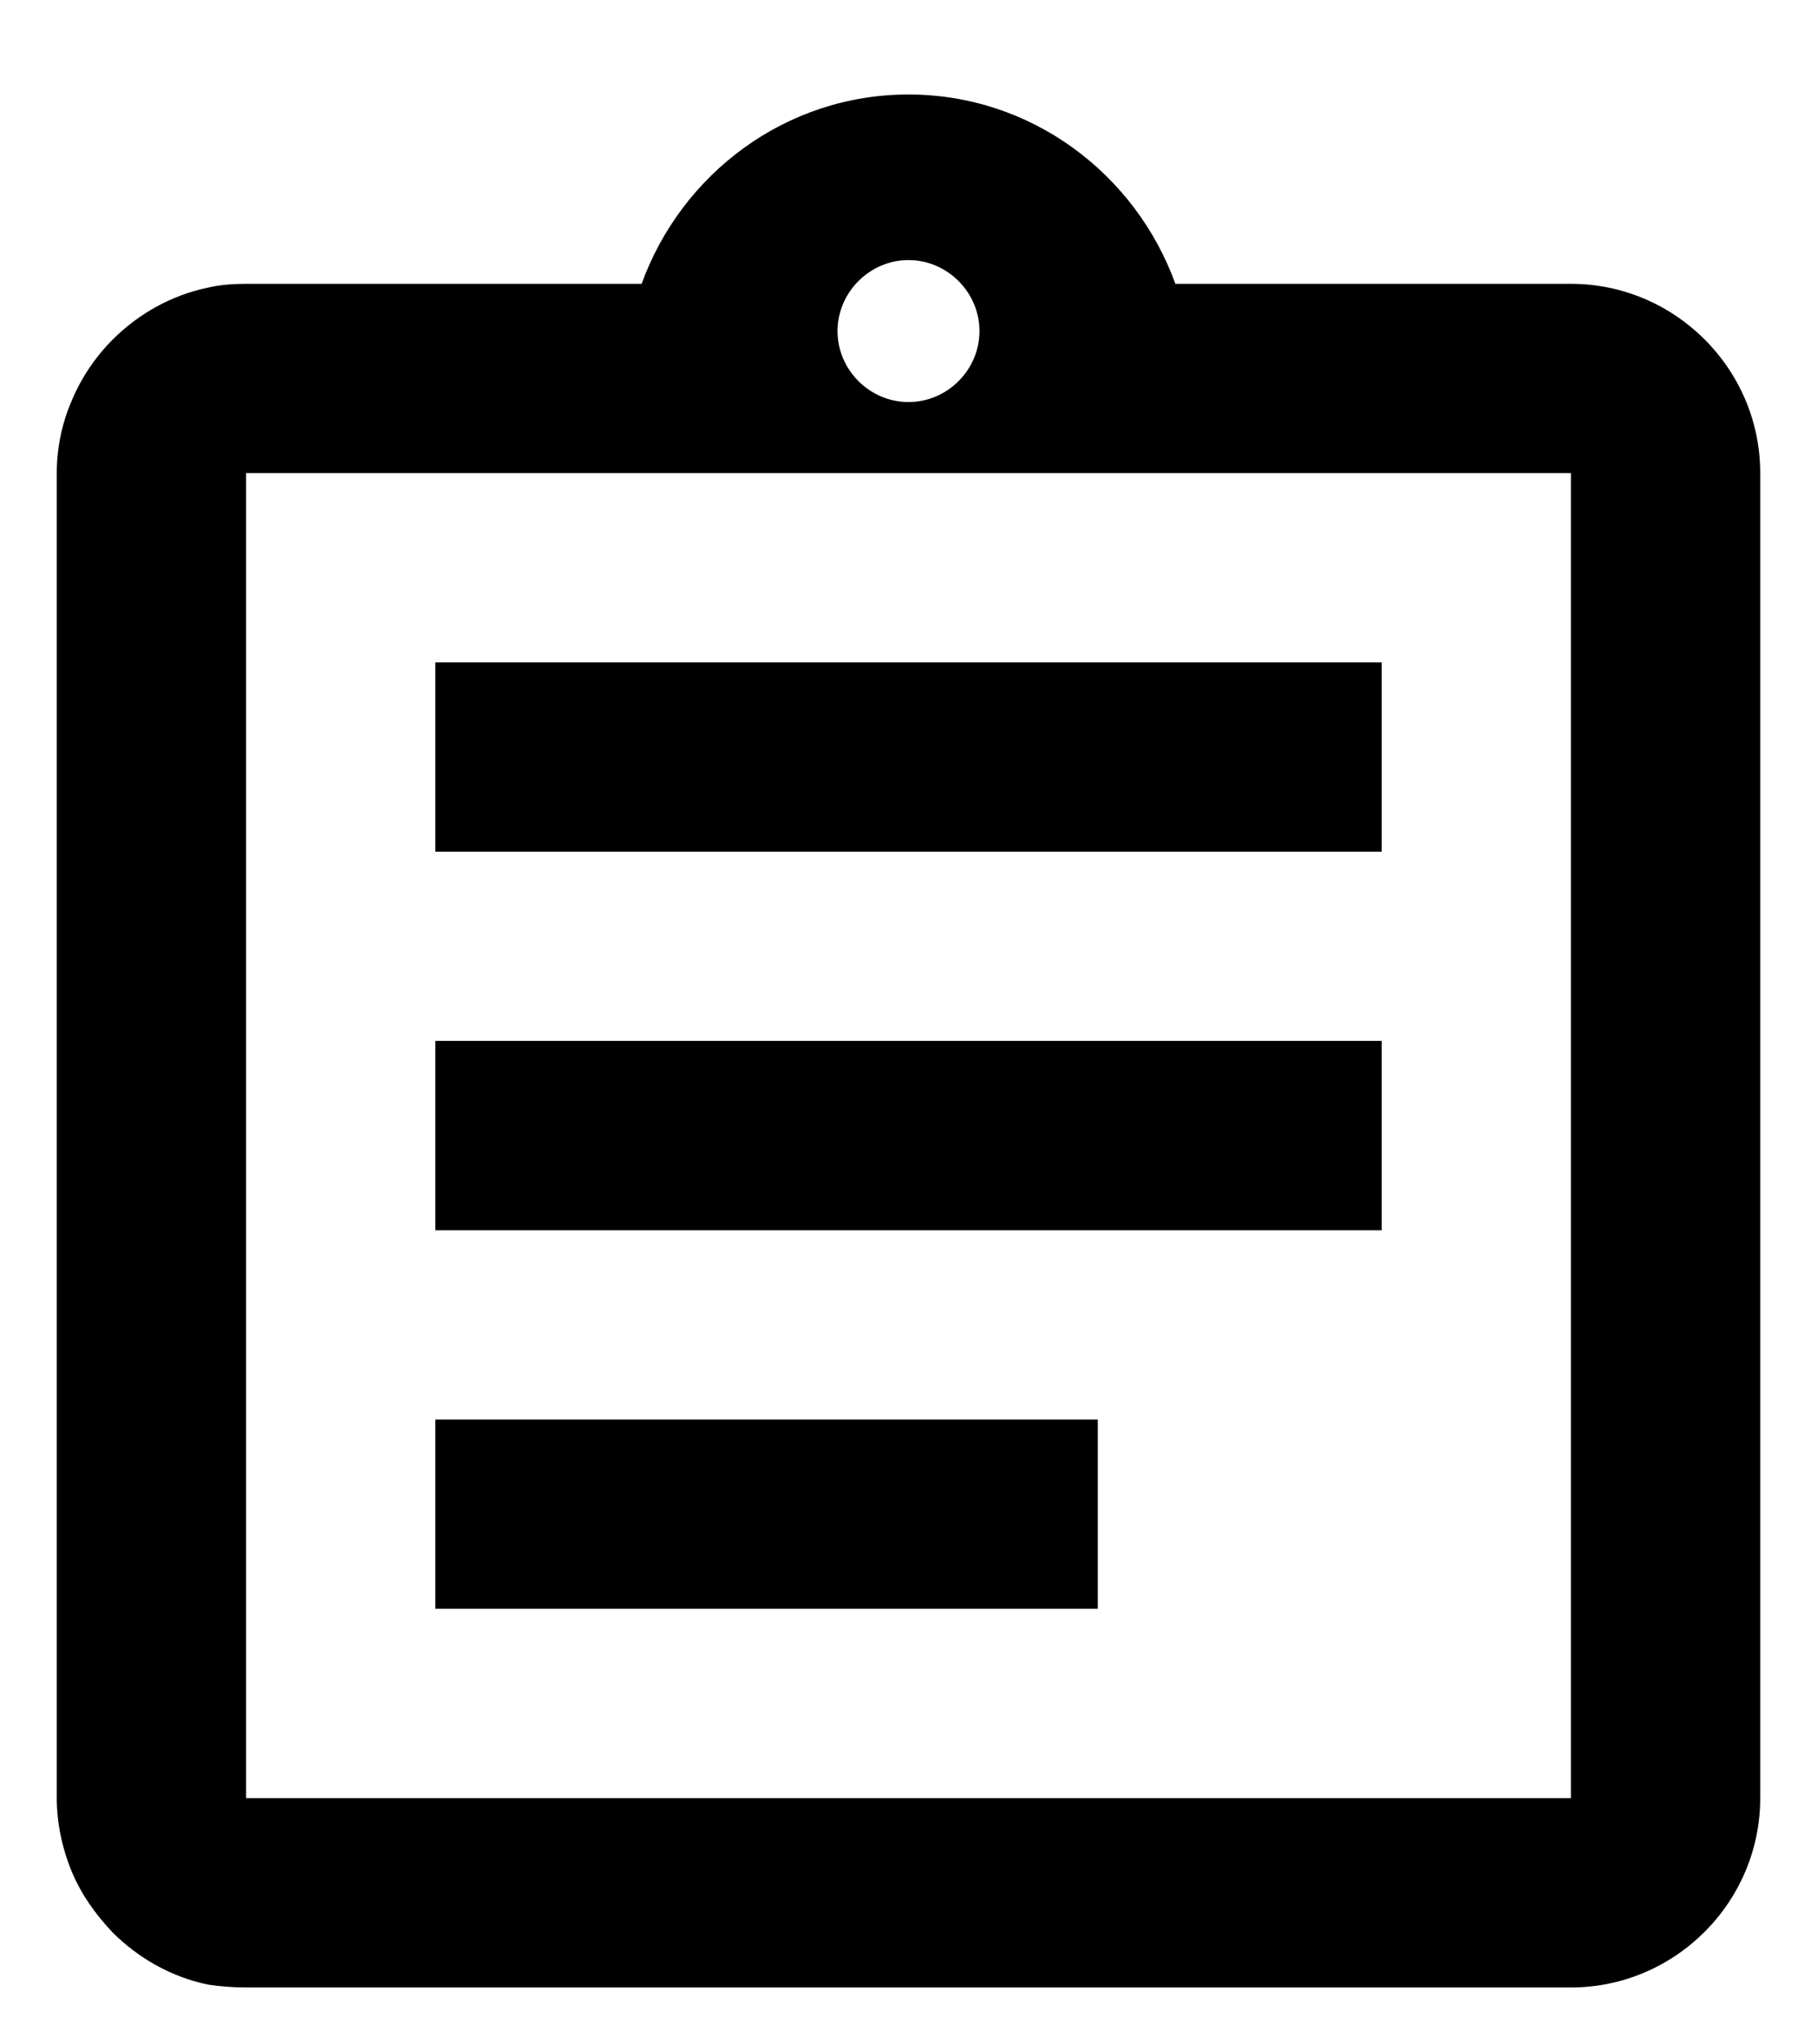<svg width="16" height="18" viewBox="0 0 16 18" fill="none" xmlns="http://www.w3.org/2000/svg">
<path d="M3.833 12.499H9.667V14.165H3.833V12.499ZM3.833 9.165H12.167V10.832H3.833V9.165ZM3.833 5.832H12.167V7.499H3.833V5.832ZM13.833 2.499H10.35C10 1.532 9.083 0.832 8 0.832C6.917 0.832 6 1.532 5.65 2.499H2.167C2.05 2.499 1.942 2.507 1.833 2.532C1.508 2.599 1.217 2.765 0.992 2.99C0.842 3.14 0.717 3.324 0.633 3.524C0.55 3.715 0.5 3.932 0.5 4.165V15.832C0.5 16.057 0.55 16.282 0.633 16.482C0.717 16.682 0.842 16.857 0.992 17.015C1.217 17.24 1.508 17.407 1.833 17.474C1.942 17.49 2.05 17.499 2.167 17.499H13.833C14.75 17.499 15.5 16.749 15.5 15.832V4.165C15.5 3.249 14.75 2.499 13.833 2.499ZM8 2.29C8.342 2.29 8.625 2.574 8.625 2.915C8.625 3.257 8.342 3.54 8 3.54C7.658 3.54 7.375 3.257 7.375 2.915C7.375 2.574 7.658 2.29 8 2.29ZM13.833 15.832H2.167V4.165H13.833V15.832Z" fill="black"/>
</svg>
